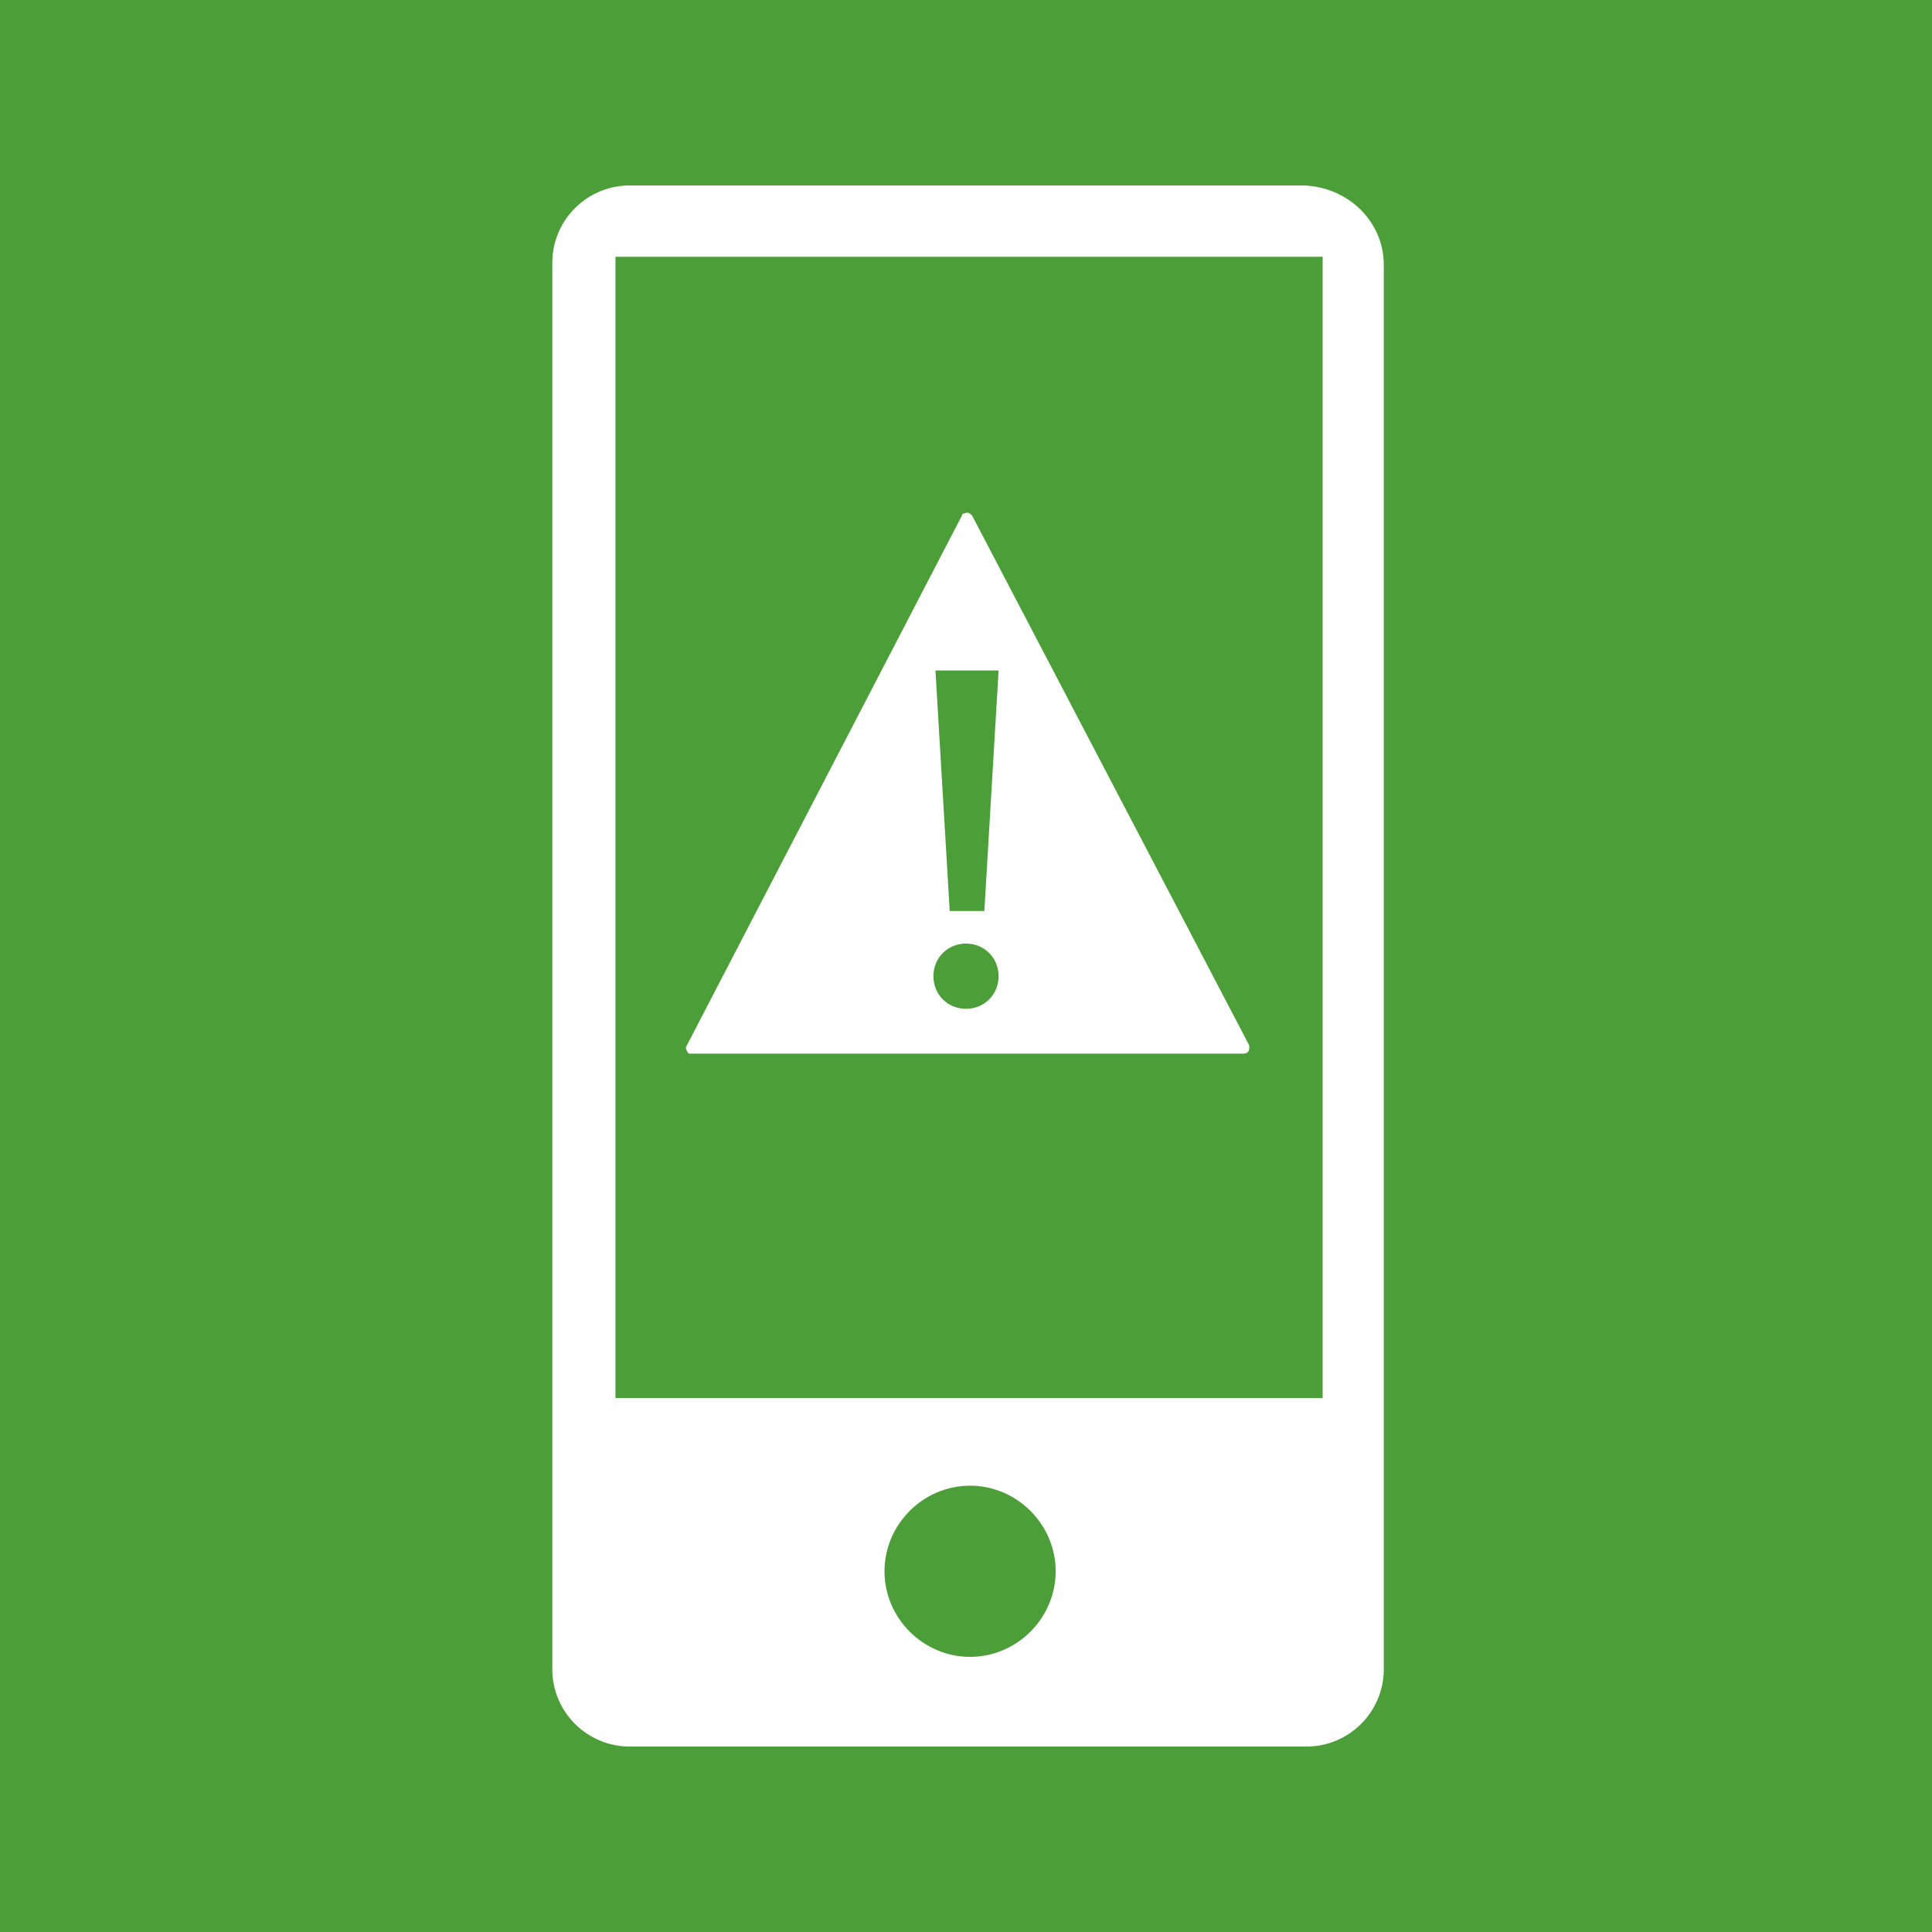 <?xml version="1.0" encoding="utf-8"?>
<!-- Generator: Adobe Illustrator 16.0.3, SVG Export Plug-In . SVG Version: 6.00 Build 0)  -->
<!DOCTYPE svg PUBLIC "-//W3C//DTD SVG 1.1//EN" "http://www.w3.org/Graphics/SVG/1.1/DTD/svg11.dtd">
<svg version="1.1" id="Layer_1" xmlns:x="http://ns.adobe.com/Extensibility/1.0/" xmlns:i="http://ns.adobe.com/AdobeIllustrator/10.0/" xmlns:graph="http://ns.adobe.com/Graphs/1.0/"
	 xmlns="http://www.w3.org/2000/svg" xmlns:xlink="http://www.w3.org/1999/xlink" x="0px" y="0px" width="285.027px"
	 height="285.027px" viewBox="284.336 72.158 285.027 285.027" enable-background="new 284.336 72.158 285.027 285.027"
	 xml:space="preserve">
<title>TARGET 1 B copy 6</title>
<g id="TARGETS">
	<g>
		<rect x="284.336" y="72.158" fill="#4C9F38" width="285.027" height="285.027"/>
	</g>
	<g>
		<g>
			<path fill="#FFFFFF" d="M476.76,99.519h-99.519c-6.314,0-11.425,5.111-11.425,11.425l0,0v207.457
				c0,6.313,5.111,11.425,11.425,11.425h99.82c6.313,0,11.425-5.111,11.425-11.425V111.244
				C488.485,104.931,483.374,99.82,476.76,99.519L476.76,99.519z M427.451,316.596c-6.916,0-12.628-5.712-12.628-12.627
				s5.712-12.628,12.628-12.628c6.915,0,12.628,5.713,12.628,12.628l0,0C440.079,310.884,434.366,316.596,427.451,316.596
				L427.451,316.596z M479.766,278.412h-104.63v-168.37h104.33v168.37H479.766z"/>
		</g>
		<g>
			<path fill="#FFFFFF" d="M468.642,226.398l-40.89-78.172c-0.301-0.301-0.602-0.602-1.203-0.301c-0.301,0-0.301,0.301-0.301,0.301
				l-40.589,78.172c-0.301,0.301,0,0.902,0.301,1.203h0.3h81.479c0.602,0,0.902-0.301,0.902-0.902
				C468.642,226.698,468.642,226.698,468.642,226.398z M431.66,171.076l-2.104,35.478h-5.111l-2.104-35.478H431.66L431.66,171.076z
				 M426.85,220.987c-2.706,0-4.811-2.105-4.811-4.811c0-2.706,2.104-4.812,4.811-4.812s4.811,2.105,4.811,4.812l0,0
				C431.66,218.881,429.556,220.987,426.85,220.987z"/>
		</g>
	</g>
</g>
</svg>
